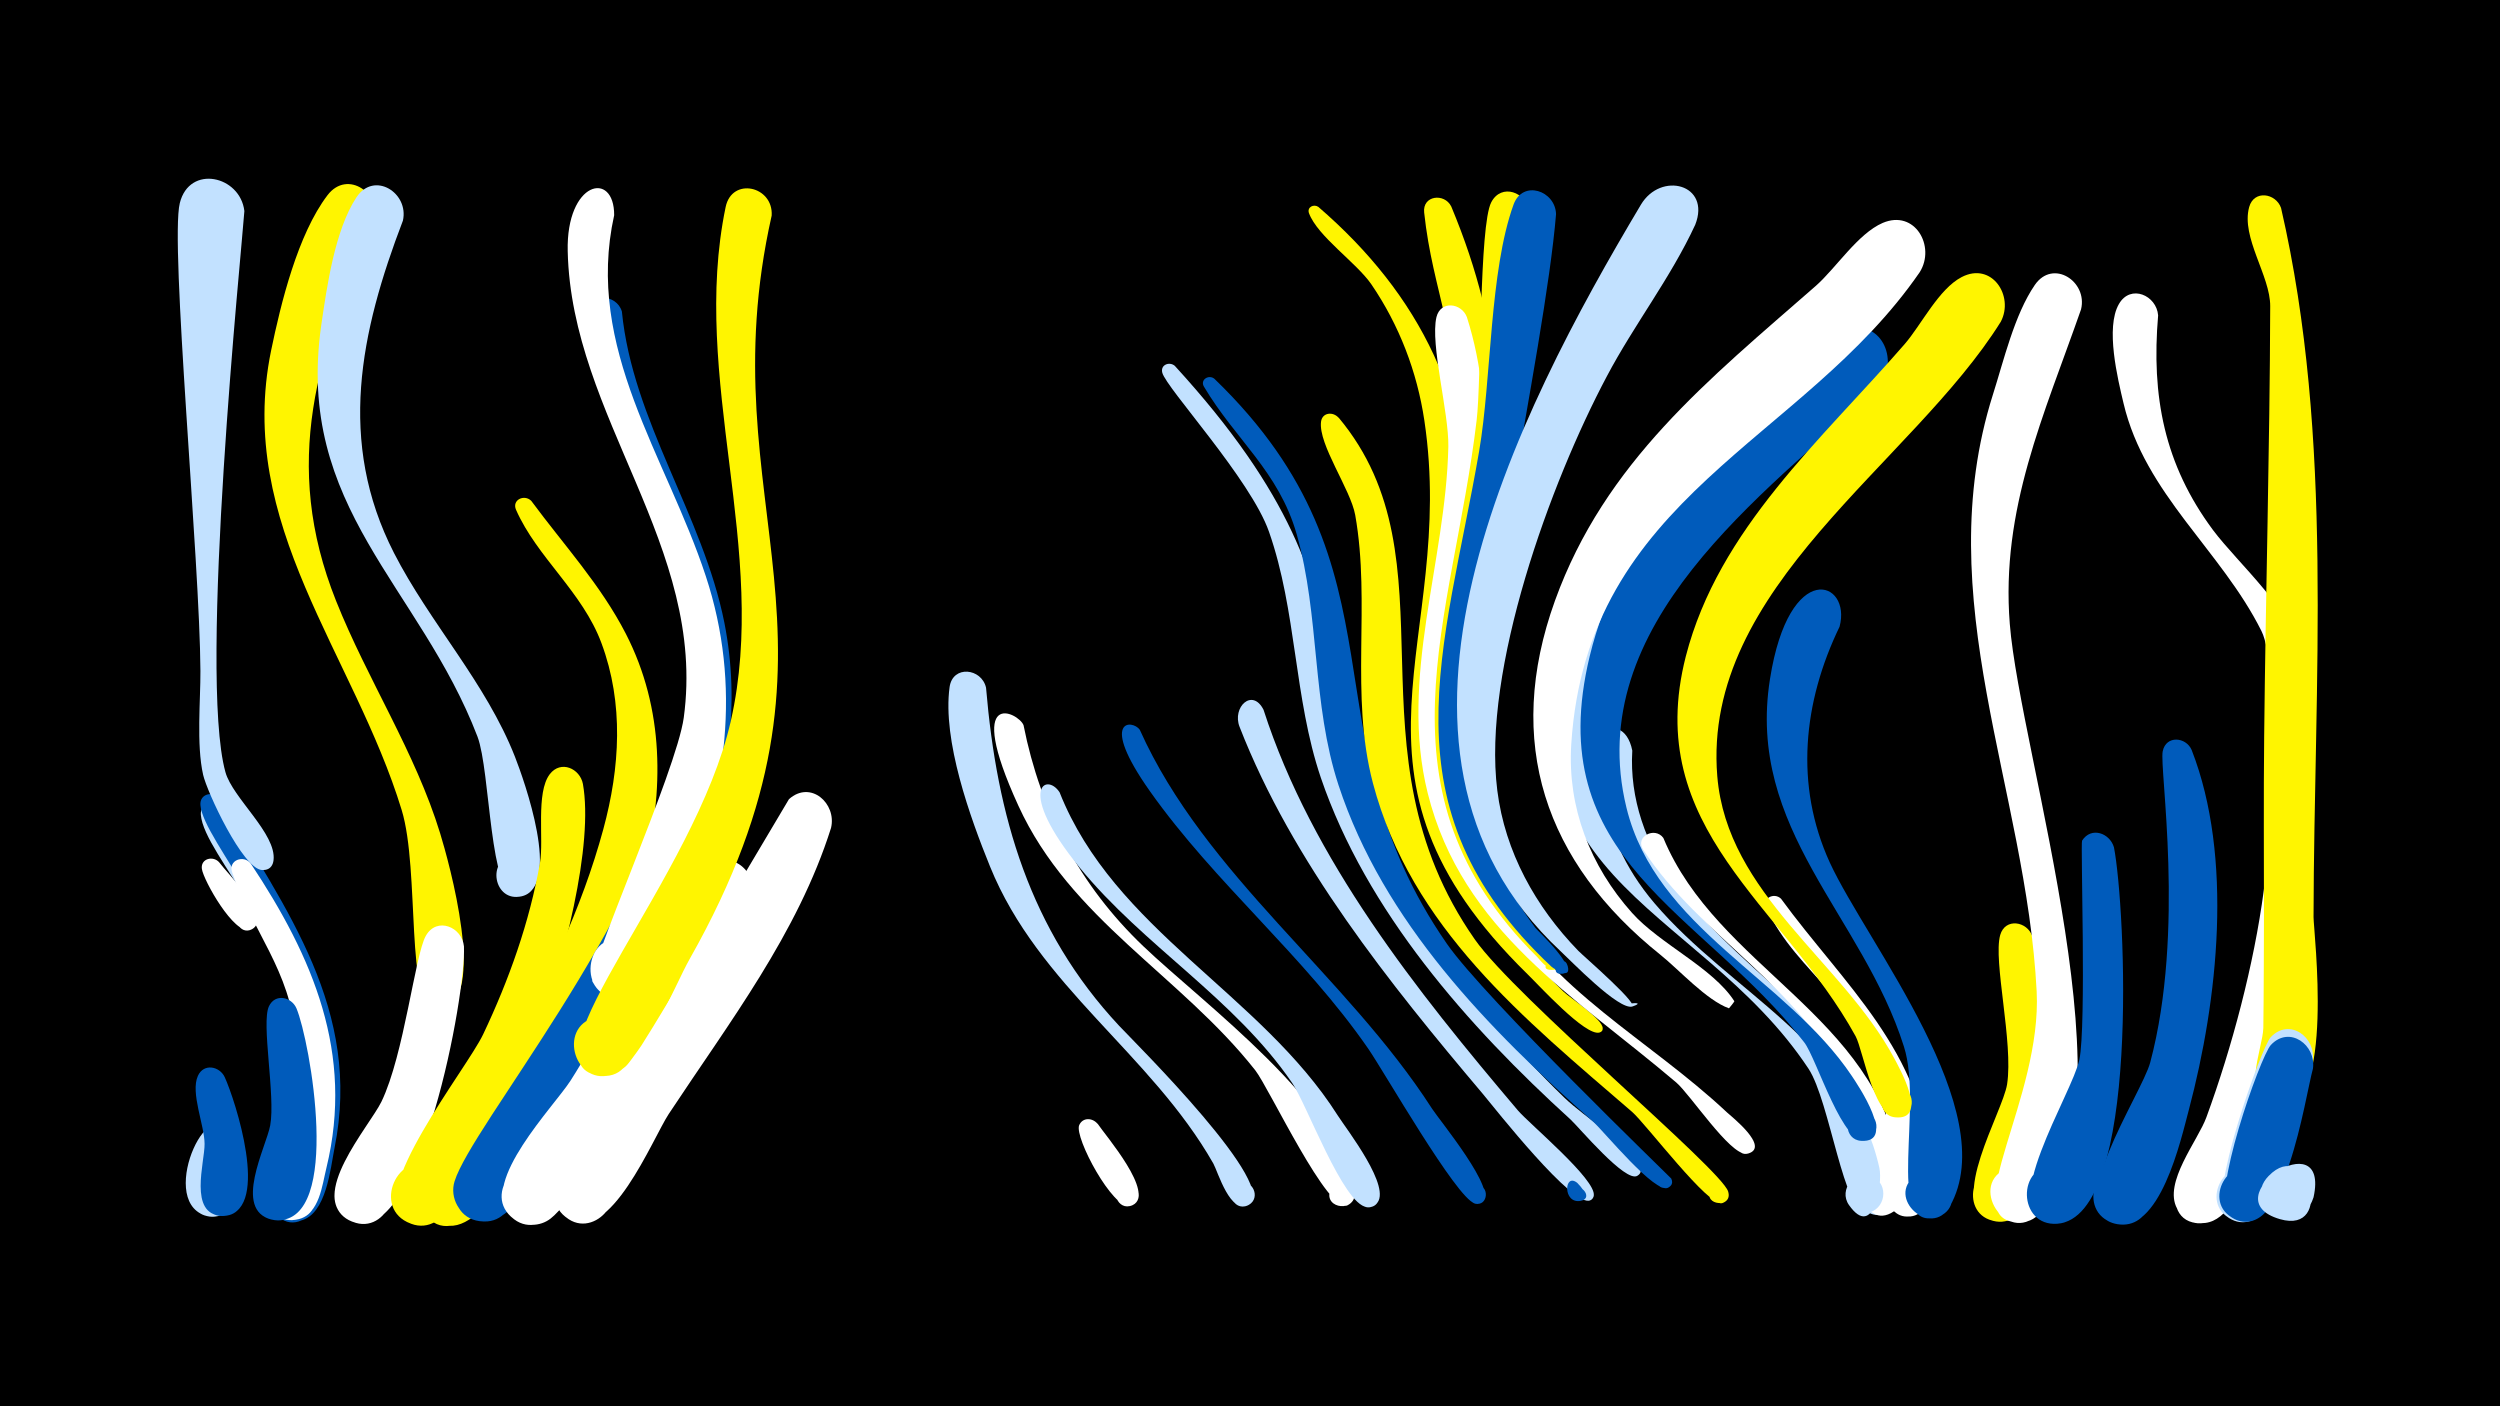 <svg width="1200" height="675" viewBox="-500 -500 1200 675" xmlns="http://www.w3.org/2000/svg"><path d="M-500-500h1200v675h-1200z" fill="#000"/><path d="M-389.9 49.5c1.7 8.5 7.4 36.4-9.6 34.4-13.8-1.6-10.1-23.2 3.4-20.1 13.6 3.1 7.6 24.2-5.6 19.6-23.6-8.1 5.2-66 11.8-33.9z"  fill="#c2e1ff" /><path d="M-394.4-112c32.6 53.1 67.4 101.5 53.1 167.1-2 9.3-3.5 27.3-15 30.3-19.3 5-20.5-28.1-0.8-24.5 23 4.2 1.4 38.7-12.4 19.7-6-8.3 12.4-58.3 12.6-74 0.7-54.8-45.1-95.7-46.7-115.5-0.4-5.5 6.2-6.8 9.2-3.1z"  fill="#c2e1ff" /><path d=""  fill="#fff" /><path d="M-392.1 17.1c5 11 21.8 62.6 0.9 66.4-14.1 2.5-16.8-19.9-2.6-20.8 14.3-1 14.6 21.6 0.3 20.9-16.2-0.6-8.2-25.8-8.3-34.5 0-8.9-6.9-24.6-3.2-32.7 2.8-6.2 10.5-4.6 12.9 0.7z"  fill="#005bbb" /><path d="M-394.3-116.6c31.8 53.3 68.1 101.8 54.9 167.5-2 9.9-3.9 32-16.3 35-19.4 4.9-20.4-28.4-0.7-24.6 23.1 4.4 1.1 38.8-12.6 19.8-5.9-8.2 13.6-62.2 13.4-79.1-0.7-51.4-46.9-98.2-48.2-115.6-0.4-5.6 6.4-6.9 9.5-3z"  fill="#005bbb" /><path d="M-394.8-86.1c3.6 5 25.6 26.6 15.8 32.1-5.9 3.3-10.7-6.3-4.5-9 6.3-2.7 9.9 7.4 3.5 9.4-7.7 2.3-22.3-23.8-23.1-29.3-0.7-5 5.4-6.5 8.3-3.2z"  fill="#fff" /><path d="M-379.7-85.6c30 45.2 49.7 91.3 36.4 146.1-2.1 8.4-3.3 22.1-13.5 24.7-16.5 4.3-21.9-22-5.1-24.5 16.8-2.5 19.4 24.2 2.4 24.9-25.8 1 3-63.6 1.3-87.9-2.2-31.6-20.9-51-30.4-79.1-1.9-5.7 5.5-8.4 8.9-4.2z"  fill="#fff" /><path d="M-357.7-16c6.5 15.4 22.1 102.5-9.3 101.7-16.5-0.4-14.5-26.4 1.9-24.2 16.4 2.2 11.6 27.8-4.5 23.9-18.8-4.6-2.6-34.9-0.7-45.2 2.6-14.2-4.4-49.2-0.6-57.2 3-6.3 10.8-4.5 13.2 1z"  fill="#005bbb" /><path d="M-382.7-398.7c-1.2 17.6-22.2 222.1-9.1 269.3 3.4 12.4 24.6 29.6 23.1 42.3-1.2 9.8-16.2 1.6-8.6-4.7 7.6-6.3 12.8 10 3 9.4-9.2-0.6-26.4-37.6-28.2-45.7-3.3-14.5-1.2-36.3-1.3-49.8-0.2-52-14.7-205.2-9.9-224.6 4.6-18.7 29-13.2 31 3.8z"  fill="#c2e1ff" /><path d=""  fill="#c2e1ff" /><path d="M-320.4-393.1c-27.3 62.3-44.7 115.3-18.3 181.5 15.1 37.9 38 72.5 50 111.7 4 13 23 80.5 0.4 84.4-14.1 2.4-16.8-20.1-2.5-20.9 14.3-0.9 14.5 21.8 0.2 21.1-15.1-0.7-7.7-66.8-16.6-95.9-22.9-74.9-79.8-137-62.7-220.4 4.7-22.8 12.8-55.9 27.1-74.7 9.7-12.7 26.5-0.5 22.4 13.2z"  fill="#fff500" /><path d="M-277.3-45.7c1 23.4-20.9 141.3-52.1 132.6-18.6-5.2-8.9-34 9-26.9 17.9 7.1 5.1 34.8-11.9 25.7-20.7-11 9.6-45 15.4-56.9 10.9-22.6 16.1-70.5 21.3-79.6 5.3-9.4 17.5-4.2 18.3 5.1z"  fill="#fff" /><path d="M-306.6-394.1c-20.5 53.6-31.6 106.1-4.3 159.5 17.3 33.8 44.1 62.2 58.1 97.9 4.3 11 22.7 62.2 3.1 66.9-13.2 3.2-17.1-17.8-3.7-19.6 13.5-1.8 15.1 19.6 1.5 19.9-13.3 0.3-12.6-60.2-18.9-76.9-27.7-72.3-87.6-110-75-197.5 2.7-18.5 6.5-45.6 16.9-61.4 8.5-12.8 25.3-2.1 22.3 11.2z"  fill="#c2e1ff" /><path d="M-245-259.6c15.5 21 33.4 40.4 45.4 63.8 37.2 72.5-1.4 156.6-36.8 221.9-8 14.8-27.8 63.1-47.9 62.3-23.8-0.9-13.8-39.1 7.4-28.3 24.8 12.7-11.7 44.6-20.9 18.3-4.3-12.2 32.8-58.4 40.3-71.7 19.3-34.1 36.8-70.7 47.1-108.7 8-29.5 9.9-60.3-0.9-89.3-9.1-24.6-30.9-41.1-41-64-2.1-4.8 4-7.6 7.3-4.3z"  fill="#fff500" /><path d="M-220.2-123.7c10.1 56.9-52.1 222.2-82.7 211-19-7-6.3-36.3 11.8-27.3 18.1 9 2.4 36.8-14.7 25.8-18.9-12.1 29.5-72.2 37.7-89.3 12.4-26.1 22.3-53.9 27.3-82.4 1.9-11-2.1-33.6 4.7-42.5 5.3-6.9 14.5-2.7 15.9 4.7z"  fill="#fff500" /><path d="M-201.5-350.5c5.2 52.8 38.9 97.7 49.2 149.4 15.7 79.3-25 152.5-63.5 218.7-8.9 15.4-31.5 69.3-52.2 68.7-20.2-0.6-17.5-32.4 2.5-29.7 20 2.8 13.9 34.1-5.7 29.2-8.2-2.1-13.1-10.8-10.6-18.8 8.3-26.6 89.9-122.7 109.2-207.7 22.3-98.6-48.6-157.3-45.4-208.8 0.6-10.2 13.9-9.6 16.5-1z"  fill="#005bbb" /><path d="M-205.2-396.7c-14.2 64.1 25 115.5 44 173.3 17.3 52.5 10.1 104.8-11.2 155-5.2 12.3-13.8 45.1-29.6 46.8-21.7 2.4-17.8-33.6 2.9-26.7 24.2 8.1-4.5 42-16.5 19.5-2.9-5.4 40.3-101.1 43.8-126.7 11.2-82.4-53.9-144.1-55.7-223.9-0.8-33.7 22.4-39 22.3-17.3z"  fill="#fff" /><path d=""  fill="#005bbb" /><path d="M-139.5-66.3c-12.9 25.3-78.4 137.5-96.2 151.2-5.1 4-12.5 4-17.7 0.2-15.9-11.9 4.2-35.8 18.7-22.4 14.5 13.5-8 35.2-21 20.2-13.6-15.8 21.4-51.6 29.5-64.1 11.8-18.2 54-94.8 67-103.3 12.7-8.4 24.6 6 19.7 18.2z"  fill="#fff" /><path d="M-129.6-396.5c-31.7 140.7 47.7 202.9-39.3 356.7-7.8 13.8-21.2 49.4-36.6 55.3-18.1 7-27.5-22.2-8.8-27.2 21.9-5.8 23.5 31.8 1.2 27.9-37-6.5 46.8-94.6 63.9-170.2 18.6-82-19.6-164.3-2.5-246.6 3-14.6 23-10.1 22.1 4.1z"  fill="#fff500" /><path d="M-101.1-102.6c-16 50.7-49 93.5-77.9 137.3-7.8 11.9-28.3 63.2-48.3 50.3-16-10.3 1.7-34.6 16.5-22.6 14.7 12-5.4 34.2-18.8 20.7-16.2-16.5 28.3-67.2 37.5-81.3 8.4-12.8 70.8-118.2 70.8-118.2 10.4-9.3 23 2.1 20.2 13.8z"  fill="#fff" /><path d=""  fill="#fff500" /><path d=""  fill="#fff500" /><path d=""  fill="#fff" /><path d="M-26.7-169.9c5.2 61.6 21 116.4 63.9 162.3 7.6 8.1 78.8 78.5 61.7 86.2-7.1 3.2-11.6-8.3-4.1-10.8 6.4-2.1 10.5 7.1 4.7 10.5-8.9 5.2-14.9-15.9-17.1-19.8-30-52.7-83.9-85.1-107.2-142.6-9.5-23.4-22.9-60.5-19.4-86.1 1.5-10.7 15.4-9.1 17.5 0.3z"  fill="#c2e1ff" /><path d="M-8.7-151.9c8.2 41.3 27 77 57.5 106.1 28.9 27.6 95.6 76.2 101.1 118.4 1.2 9.3-14.3 7.9-11.5-1 3.3-10.5 18.1 1.6 8.5 6.9-9.1 5.1-37.7-56.3-44.4-64.8-35.9-45.5-88.8-72.5-113.7-127-26.4-57.7 0.2-44.7 2.5-38.6z"  fill="#fff" /><path d="M8.6-119.7c26.2 66.1 96.4 96.6 133.5 155.1 4.2 6.6 26.5 35.1 18.5 42.5-6.8 6.2-14.4-7-5.7-9.8 8.7-2.8 10.1 12.4 1.1 11.3-11.3-1.4-28.8-49.4-35.7-59.5-27.9-40.8-71.2-65.7-102.1-103.5-30.8-37.8-16-45.9-9.6-36.1z"  fill="#c2e1ff" /><path d="M26.8 39.3c3.7 5.6 28.2 33.8 16.7 39.2-7 3.2-11.4-8-4.2-10.5 7.3-2.5 10.5 9.2 3.1 10.9-8.1 1.8-26.8-32.9-24.4-38.8 1.7-3.9 6.4-3.6 8.8-0.7z"  fill="#fff" /><path d="M47.1-149.7c31.3 69.8 99.1 117.8 140.3 181.9 3.7 5.7 31.9 39.8 24.1 44.9-5.9 3.8-9.9-7-3.1-8 6.9-1 6.1 10.6-0.6 8.5-8.8-2.6-43.3-63-51.1-74.3-30.9-44.7-73.5-79.3-104.8-123.6-24.7-35-8.3-34.4-4.8-29.4z"  fill="#005bbb" /><path d="M63.9-324.4c113.5 124.1 45.1 162.9 124.7 277.6 18.3 26.4 39.1 51.2 62.2 73.6 10 9.7 29.9 21.4 36.3 33.6 2.6 5-7.1 5.9-5.6 0.6 1.6-5.4 9.3 0.6 4.4 3.4-5.7 3.4-27.8-23.1-32-27-49.4-44.9-98-99.9-119.9-164.1-13-38.4-11.5-79.9-24.9-118.1-8.8-25.1-49.3-68.9-51.2-76.3-1-3.8 3.4-5.5 6-3.3z"  fill="#c2e1ff" /><path d="M82.9-318.2c95.9 92.6 42 170.8 111.6 271.2 18 26 107.5 112.3 107.7 112.7 2.7 5.7-8.3 6.3-6.3 0.3 2-6 10.4 1.1 4.8 4.1-6.1 3.3-30.7-26.9-35.7-31.4-50.6-44.8-100.9-96.1-122.5-161.8-12.9-39.3-8.9-81.1-20.1-120.5-8.6-30.1-29.5-45.5-44.5-70.8-2-3.3 2.3-6 5-3.8z"  fill="#005bbb" /><path d="M106.5-159.3c23.2 72 73.7 135.2 122 192.2 5.6 6.6 37.9 33.4 36.5 41-0.9 4.9-8.5 1.6-5.6-2.4 2.9-4 8.4 2.1 4 4.6-7.8 4.4-46.1-44.4-51.7-51.1-44.7-52.9-91.4-111.1-116.7-176.1-3.7-9.4 6.1-18.9 11.5-8.2z"  fill="#c2e1ff" /><path d="M132.8-400.7c48.8 42.1 75 94.3 72 159.5-2.1 46.2-17.5 92.1-4.5 138 8.6 30.6 27.5 57.3 50.2 79.2 3.1 3 19.1 13.3 18.8 17.7-0.3 3.4-5.7 1.8-4.1-1.2 2-3.5 6.4 1.9 2.6 3.1-6.7 2.1-29.7-23.3-34.6-28-98.6-96.5-33.5-158.6-49.5-265.7-3.5-23.5-12.1-45.9-25.5-65.5-7.2-10.4-25.8-23-29.9-34.1-1-2.9 2.3-4.5 4.5-3z"  fill="#fff500" /><path d="M142.5-299.6c57.8 69.1 1.7 159.3 65.4 250.5 19.4 27.8 118.3 110.3 121.6 121 2.5 8.1-12.2 6.9-8.4-0.7 3.8-7.6 13.6 3.4 5.6 6.3-6.3 2.3-36.6-38-43.3-43.8-51.9-44.8-106-88.2-124.4-157.8-11.2-42.6-0.9-86-8.5-128.7-2.2-12.3-17.8-33.9-16.4-44.8 0.6-4.5 5.8-4.9 8.4-1.9z"  fill="#fff500" /><path d="M196.6-400.9c52.6 126-6.5 184.3 6.4 279.5 4.4 32.4 40.2 80.3 40.5 83.2 0.7 6-9.5 3.3-5.9-1.5 3.6-4.9 9.1 4.1 3.2 5.1-7.4 1.3-21.1-20.4-24.8-25.4-55.5-73.1-20.1-149.6-17-231.4 1.8-47.9-11.2-67.4-15.4-106.6-0.9-8.2 9.7-9.5 13-2.9z"  fill="#fff500" /><path d=""  fill="#fff" /><path d="M204.1-347.8c30 94.1-31.9 194.9 14.6 277.3 26.3 46.5 72.7 69.2 110.3 104.5 1.8 1.7 20.8 16.6 10.1 19.7-5.6 1.6-7.7-7.4-1.9-8.4 5.8-1 6.8 8.2 0.9 8.5-7.8 0.5-26.9-28.6-33.5-34.2-48.3-41.1-102.8-72.7-119.3-138.9-13.8-55.4 8.7-110.8 9.9-166.3 0.3-16.5-8.8-49.1-5.7-62.2 2-8.1 12-6.8 14.6 0z"  fill="#fff" /><path d="M233.9-398.6c1.6 47.3-1.8 95.8-9 142.6-6.5 42.1-21.9 85.4-18.3 128.4 2 24.3 10.8 47.3 24.5 67.3 1.6 2.4 24.7 24.9 14.6 25.8-11.6 0.9 7.2-12.6 2.6-1.9-2.5 5.7-9.4-3.1-10.3-4.1-80.9-80-40.6-161.4-29.2-257.9 2.3-19.2 1.2-93.4 7-104.5 4.9-9.4 16.9-4.8 18.1 4.3z"  fill="#fff500" /><path d="M246.9-397.2c-5.3 64.7-41.9 226.2-38.7 268.8 2 27 12.6 52.3 28.8 73.8 0.9 1.2 22.2 21 12.9 22-7.6 0.8 0.5-11 2.6-3.7 1.8 6.8-6.4 1.5-7.8 0.3-81.9-76.7-51.2-151.8-34.7-247.5 6-35.2 4.9-86.1 16.5-118.3 4.4-12.1 20.1-6.7 20.4 4.6z"  fill="#005bbb" /><path d="M257.1 67.8c10 10.2-3.2 8.6-1.9 4.6 2-6.6 10.4 2.7 3.6 4-8.8 1.7-8.1-13.8-1.7-8.6z"  fill="#005bbb" /><path d="M283.5-139.7c-1.4 22.9 6.6 45.2 19.9 63.6 35 48.3 95.9 73.4 106 138 1 6.1 3.3 15-2.8 19.3-12.5 8.8-22.2-14.6-7.3-17.3 15-2.7 14.1 22.6-0.7 18.7-13.5-3.5-8.7-39.8-12.3-50.6-18.6-55.9-79.8-79-107.6-128.6-28.8-51.3 0.3-66.1 4.8-43.1z"  fill="#c2e1ff" /><path d="M298.4-97.8c25.8 62.2 102.3 85.2 113.6 157 1 6.7 4 17.6-3 22.3-15.1 10.1-21.8-20.8-3.8-17.8 15.3 2.6 5.6 26.5-7.2 17.8-6.1-4.2-7.2-48.6-12.6-61.2-20.3-46.6-69.6-70.8-96.7-112.5-4-6.2 5.6-11.2 9.7-5.6z"  fill="#fff" /><path d="M313.7-392.1c-11.8 25.5-29.3 47.9-42.4 72.7-27.1 51-59.9 140.9-52.6 198.8 3.7 29.5 18.4 55.9 38.9 77 2.3 2.4 31.3 27.4 25.2 26.8-9.4-1 9.8-3.2 0.8-0.1-6.4 2.2-29.8-22.2-34.6-26.6-104.5-97.5-20.6-258.9 38.6-358.2 9.6-16.2 33.8-9.9 26.1 9.6z"  fill="#c2e1ff" /><path d="M343.6-276c-57.7 50.6-108 140.8-49.4 209.6 36.8 43.2 94.4 66.7 107.9 127 1.7 7.6-2.7 34.7-14.6 17.8-5.2-7.4 2.9-17.3 11.2-13.7 8.3 3.7 6.4 16.3-2.6 17.5-11 1.4-17.7-53.5-28-69.2-54-81.6-160.4-91.5-107.1-225.7 11.6-29.2 34.6-73.4 63.1-89.6 17.5-10 30.9 12.5 19.5 26.3z"  fill="#c2e1ff" /><path d="M354.9-68.6c29.7 40.7 68.8 73.9 71.4 127.9 0.4 7.3 2.3 19-5.7 23.2-14.9 7.9-22.4-19-5.6-19.9 16.8-0.9 12.4 26.7-3.3 20.4-13.9-5.5-4.4-43.9-6.8-55.7-9.9-47.1-42.2-59-57.1-91.6-2.1-4.6 3.8-7.5 7.1-4.3z"  fill="#fff" /><path d="M383-199.2c-17.5 36.2-21.7 76-4.7 113.2 17.8 38.7 83.4 119.7 57.6 165.1-8.9 15.6-31.1-4.4-16.4-14.9 14.7-10.5 26.4 17 8.7 20.4-22.8 4.3-5.1-53.2-14.3-82.2-19.9-63.1-75.8-104.2-64.3-176.5 9.2-58.3 39.3-47.2 33.4-25.1z"  fill="#005bbb" /><path d="M401.4-313.6c-55.1 51.1-142.2 113.3-120.7 201.3 14.2 58.1 76.9 82 108.2 128.8 2.8 4.2 21.8 32.2 4.4 31.1-8.2-0.5-8.8-12.8-0.7-14.1 8.2-1.3 11.4 10.6 3.7 13.7-11.4 4.5-24.2-39.1-30.3-46.9-49.1-63.5-126.8-87-102.9-185.5 13.6-55.9 52.5-98.2 94.8-134.8 7.9-6.9 17.8-19.5 28.4-22.2 17.9-4.5 25.6 16.6 15.1 28.6z"  fill="#005bbb" /><path d="M421.5-369.4c-56.3 81.8-159.7 107.2-167.3 226.7-1.9 30.3 9.1 58.4 29.2 80.9 13.3 14.9 38.8 26.3 49.1 42.4 0.1 0.1-2.5 3.4-2.6 3.4-10.8-3.9-23.8-18.4-32.9-25.7-55.5-44.4-75.1-102.1-50.6-170 24-66.5 73.8-106.1 125.1-151 9.8-8.6 20.2-25.1 32.2-30.3 15.5-6.6 25.5 11.3 17.8 23.6z"  fill="#fff" /><path d=""  fill="#c2e1ff" /><path d="M460.4-345.6c-42.7 68.4-143.6 127.4-136.1 218.2 4.7 56.8 59.9 88.6 85 135.5 2.3 4.4 16.9 29.9 0.3 28.2-8.6-0.9-8.7-13.8-0.1-14.9 8.6-1 11.5 11.7 3.3 14.5-12.8 4.4-18.4-31.8-22.1-38.5-34.8-63.3-102.7-99.5-81.5-182.4 15.8-61.3 65.2-103.9 105.1-149.9 8-9.3 16.3-26.4 27.3-32.1 14.4-7.5 25.3 9 18.8 21.4z"  fill="#fff500" /><path d="M475.5-50.6c5 21.1 19.4 142.2-17.6 136.8-17.7-2.6-12.2-30.2 5.2-25.8 17.3 4.5 8.8 31.4-8 25.1-20.5-7.7 6.1-51.4 8.3-65 3.1-20.1-6.8-59.3-3.3-71.7 2.4-8.4 13-6.6 15.4 0.6z"  fill="#fff500" /><path d="M498.9-351.5c-17.7 50.7-38.6 95.8-34.2 151 5 62.7 61.2 235.6 13.6 283.3-15.2 15.2-34.4-14.8-14.2-22.3 20.2-7.5 25 27.9 3.6 26.2-28.1-2.2 12.5-59.6 9.9-110.8-5-97.6-52-188.5-21-286.5 5.2-16.3 10.3-38.3 20.1-52.6 8.7-12.7 25.5-1.7 22.2 11.7z"  fill="#fff" /><path d="M514.7-93.3c5.5 28.3 13 177.6-27.2 180.7-19 1.4-19.7-28.7-0.6-28.1 19.1 0.6 16.4 30.7-2.5 27.9-27.4-3.9 10.4-62.3 13.7-78.6 3.4-16.4 0.5-103.9 1.3-105.1 4.4-6.9 13.3-3.6 15.3 3.2z"  fill="#005bbb" /><path d="M535.9-348.6c-3.3 38.7 2.9 71.5 26.4 103.1 11.9 15.9 39.6 40 42.2 60.4 10.3 80.4 3.1 126.3-14.3 200-3.7 15.6-10.8 69.5-31.6 72.1-25.2 3.1-14-39.6 6.5-24.5 17.5 12.9-9.7 36.6-20.1 17.6-6.8-12.4 10.1-32.7 14.1-43.9 12.3-33.6 22.8-73.2 27.5-108.7 3.9-29.3 7.6-107.2-1.1-124.6-19.3-38.7-55.9-65.7-66.2-109.3-2.8-11.8-8.8-36.4-2.2-47.7 5.6-9.7 18.1-4.1 18.8 5.5z"  fill="#fff" /><path d="M552-140c20.1 51.6 12.6 120.1-1.3 172.5-3.7 13.8-14 61.1-35.9 54.7-18.7-5.4-8.6-34.4 9.5-27 15.4 6.3 8.5 30.2-8 27.4-27.6-4.8 11.6-62.1 15.8-77.6 16.9-63.4 4.3-141.1 6-149.4 1.6-7.8 11.2-6.9 13.9-0.6z"  fill="#005bbb" /><path d=""  fill="#fff" /><path d="M594.9-400.2c25.6 111.1 15.8 227 15.6 340.4 0 7.1 10.5 92.1-16.4 92.2-16.2 0-14.8-25.5 1.3-23.8 16.1 1.7 12 27-3.9 23.5-16.7-3.7-5.3-28.8-5.1-38.7 0.2-11.7 0.3-49.4 0.3-53.2 0-28.8-0.2-57.7 0.1-86.5 0.7-68.9 2.7-137.8 2.9-206.7 0.1-14.6-14.1-33-10.1-47.6 2.3-8.4 12.8-6.7 15.3 0.4z"  fill="#fff500" /><path d="M610.1 9.2c-3.8 13.7-14.3 88.2-39.1 76-15.9-7.9-2.1-32.3 12.9-22.8 15 9.6-1.4 32.4-15.3 21.3-9.5-7.6 16.9-81.1 21.3-85.8 9-9.6 21.9 0 20.2 11.3z"  fill="#c2e1ff" /><path d=""  fill="#fff500" /><path d=""  fill="#fff" /><path d="M610.2 13c-3.8 13.7-13.7 83.9-37.8 72-15.9-7.8-2.3-32.2 12.7-22.7 15 9.5-1.2 32.3-15.1 21.2-9.5-7.5 15-76.5 20-81.9 9-9.6 21.9 0.1 20.2 11.4z"  fill="#005bbb" /><path d="M610.5 74.7c-7.2 22.1-35.3 3.9-21.6-10.2 19.1-19.7 31.8 28.3 5.5 20.7-33.5-9.7 24.3-47.8 16.1-10.5z"  fill="#c2e1ff" /></svg>